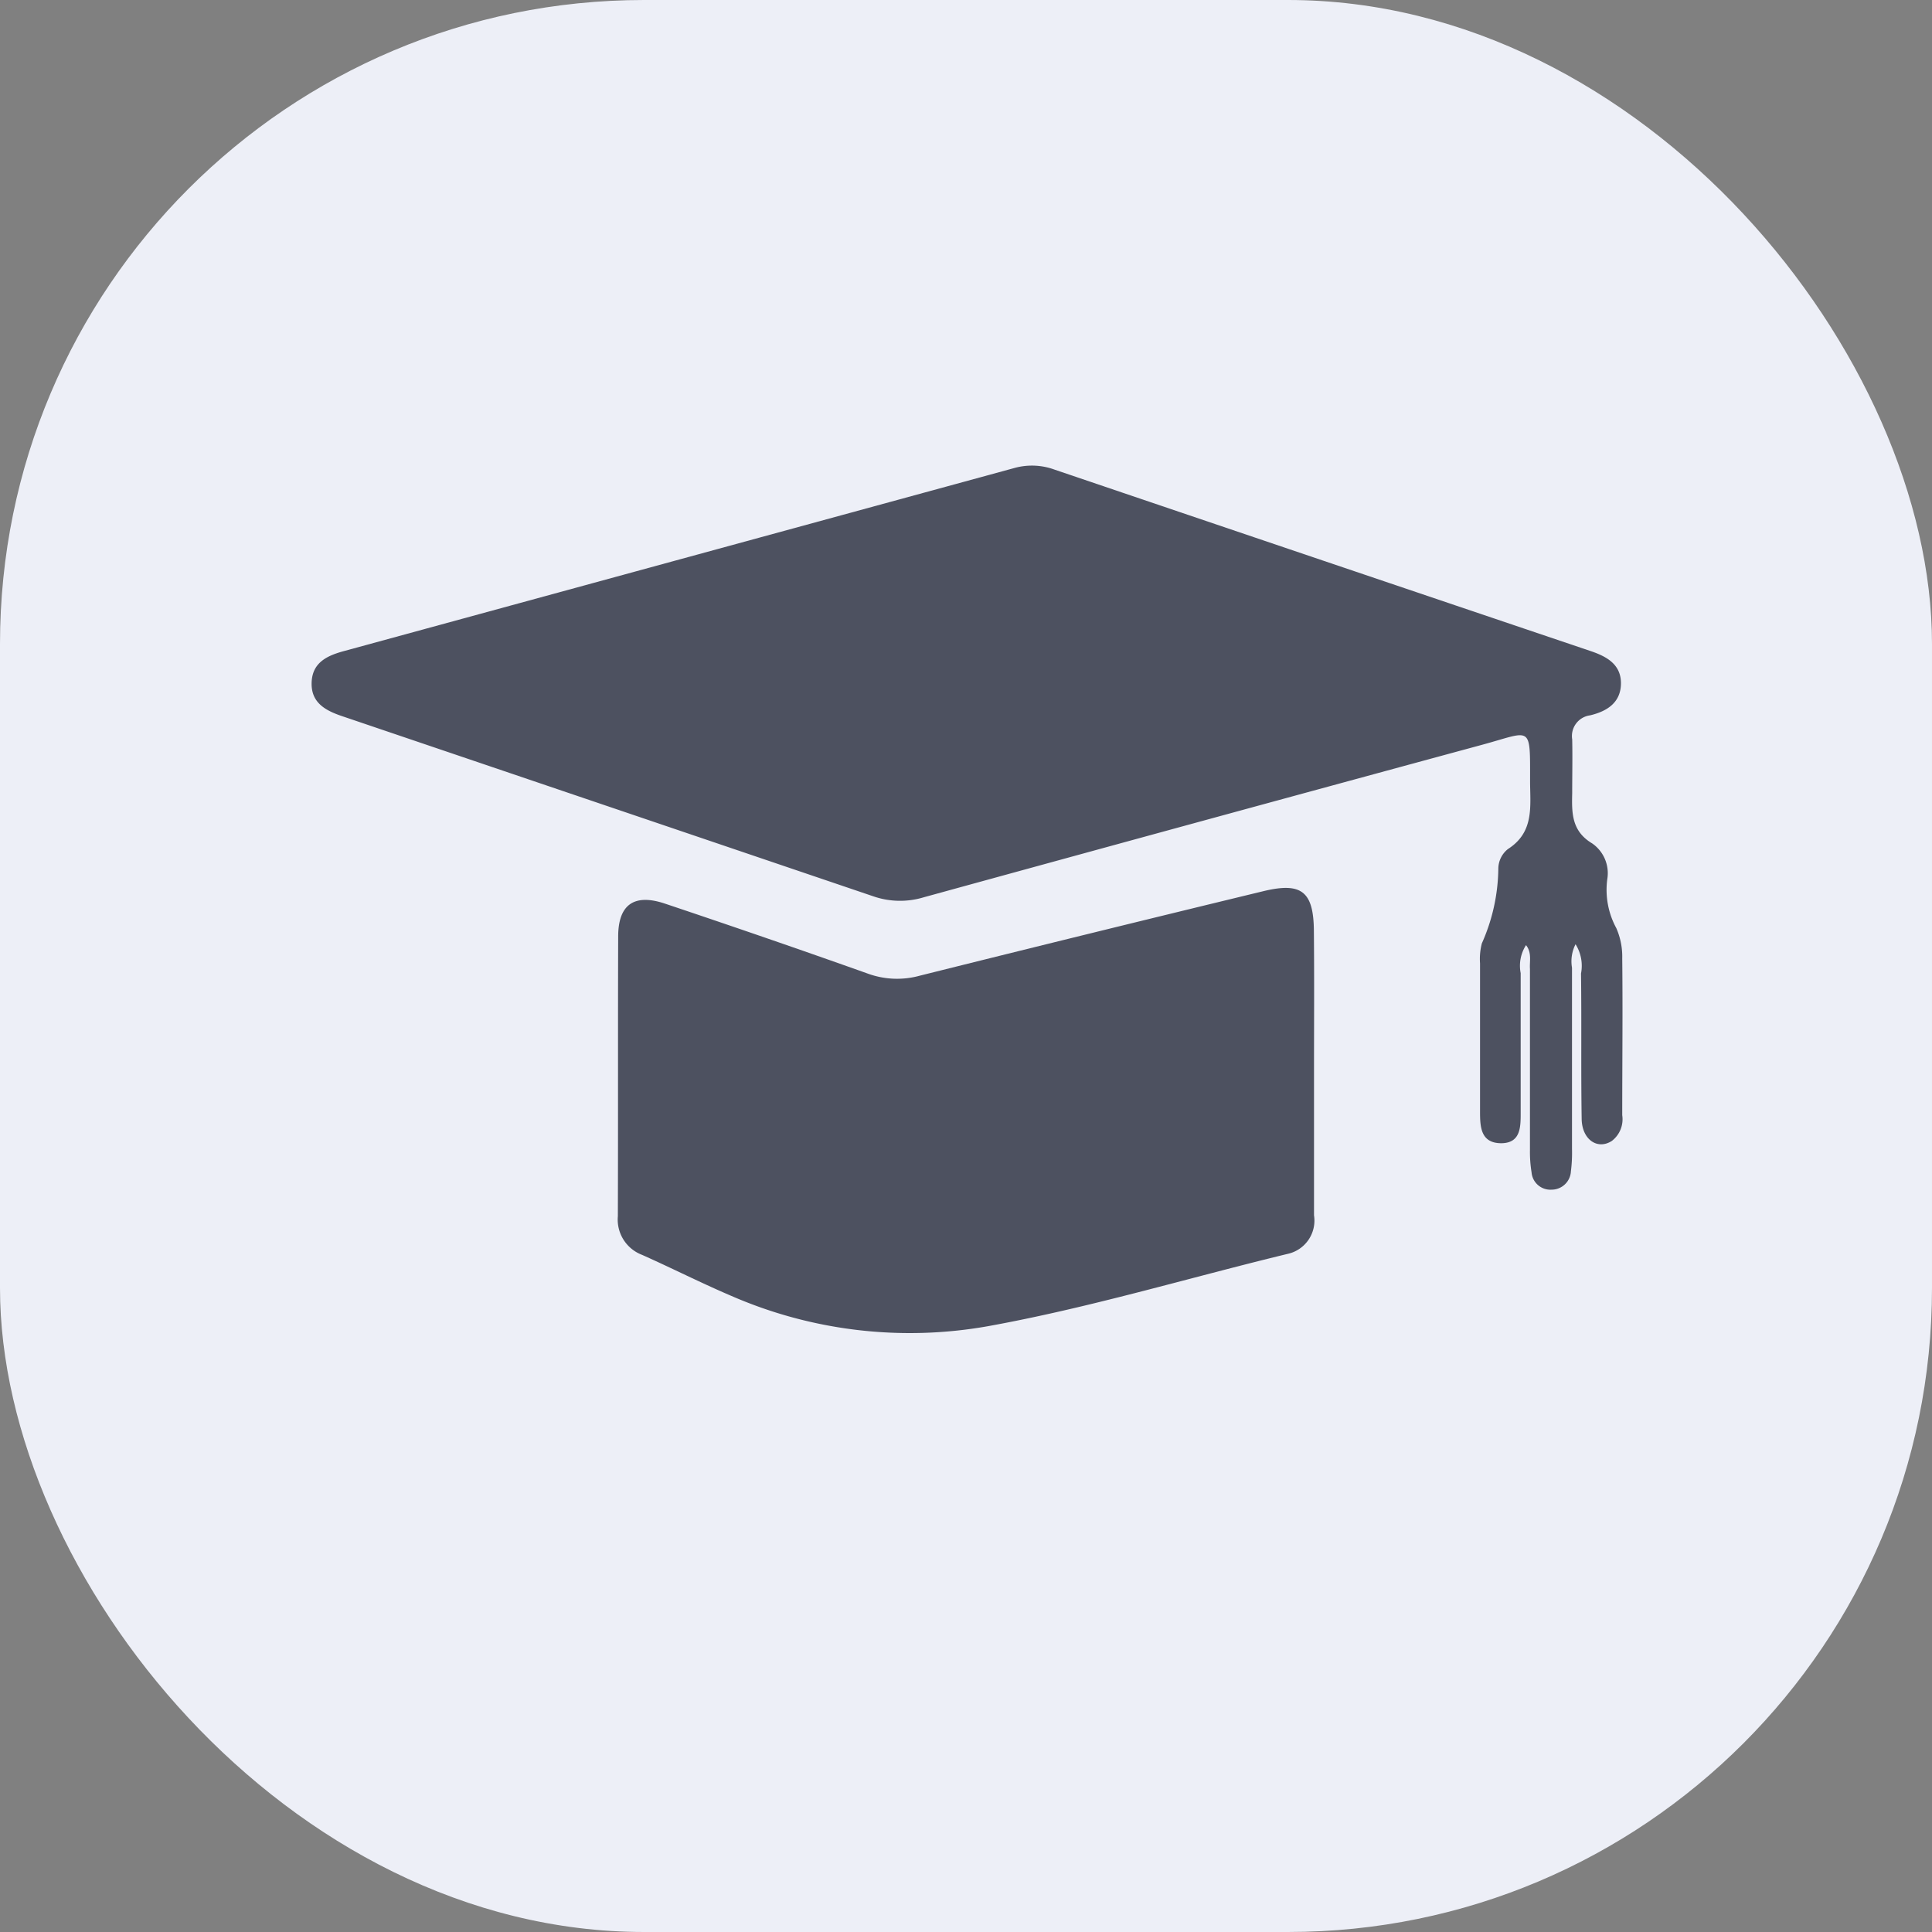<svg id="my-courses-icon" xmlns="http://www.w3.org/2000/svg" width="30" height="30" viewBox="0 0 30 30">
  <rect x="0" y="0" width="30" height="30" fill="#808080" stroke="none"/>
  <rect id="Rectangle_2003" data-name="Rectangle 2003" width="30" height="30" rx="10" fill="#edeff7"/>
  <g id="Group_12259" data-name="Group 12259" transform="translate(-1227.32 -96.874)">
    <path id="Path_18456" data-name="Path 18456" d="M1251.016,111.55a.592.592,0,0,0-.083.435c0,.718,0,1.436,0,2.154,0,.225.007.484-.3.487-.327,0-.331-.263-.331-.5q0-1.147,0-2.293a.96.96,0,0,1,.028-.31,2.922,2.922,0,0,0,.256-1.165.393.393,0,0,1,.149-.3c.412-.263.345-.664.344-1.054,0-.888.029-.775-.738-.567q-4.341,1.178-8.677,2.37a1.268,1.268,0,0,1-.78-.014q-4.127-1.4-8.256-2.8c-.256-.087-.48-.208-.469-.522s.247-.418.505-.488l10.419-2.845a1.018,1.018,0,0,1,.614.029q4.16,1.411,8.323,2.817c.242.082.464.2.47.488.005.31-.215.447-.48.51a.324.324,0,0,0-.277.373c.006.278,0,.556,0,.834-.007.306-.012.589.311.782a.562.562,0,0,1,.234.554,1.244,1.244,0,0,0,.14.761,1.106,1.106,0,0,1,.092.472c.009.811,0,1.621,0,2.432a.424.424,0,0,1-.161.4c-.223.144-.464-.02-.469-.341-.012-.753,0-1.506-.01-2.258a.629.629,0,0,0-.085-.455.584.584,0,0,0-.055.365c0,.938,0,1.876,0,2.815a2.274,2.274,0,0,1-.017.346.3.3,0,0,1-.3.285.293.293,0,0,1-.311-.269,1.978,1.978,0,0,1-.025-.345c0-.938,0-1.876,0-2.815C1251.069,111.8,1251.109,111.668,1251.016,111.55Z" transform="translate(0 0)" fill="#4d5160"/>
    <path id="Path_18457" data-name="Path 18457" d="M1311.5,201.23c0,.741,0,1.482,0,2.223a.529.529,0,0,1-.413.6c-1.551.376-3.083.839-4.655,1.123a6.94,6.94,0,0,1-3.979-.471c-.469-.2-.923-.431-1.388-.638a.586.586,0,0,1-.375-.6c.005-1.447,0-2.894.005-4.341,0-.5.25-.672.725-.513,1.053.353,2.1.713,3.151,1.087a1.326,1.326,0,0,0,.809.032q2.661-.665,5.326-1.31c.6-.147.789,0,.792.624C1311.505,199.771,1311.5,200.5,1311.5,201.23Z" transform="translate(-63.776 -87.708)" fill="#4d5160"/>
  </g>
</svg>
